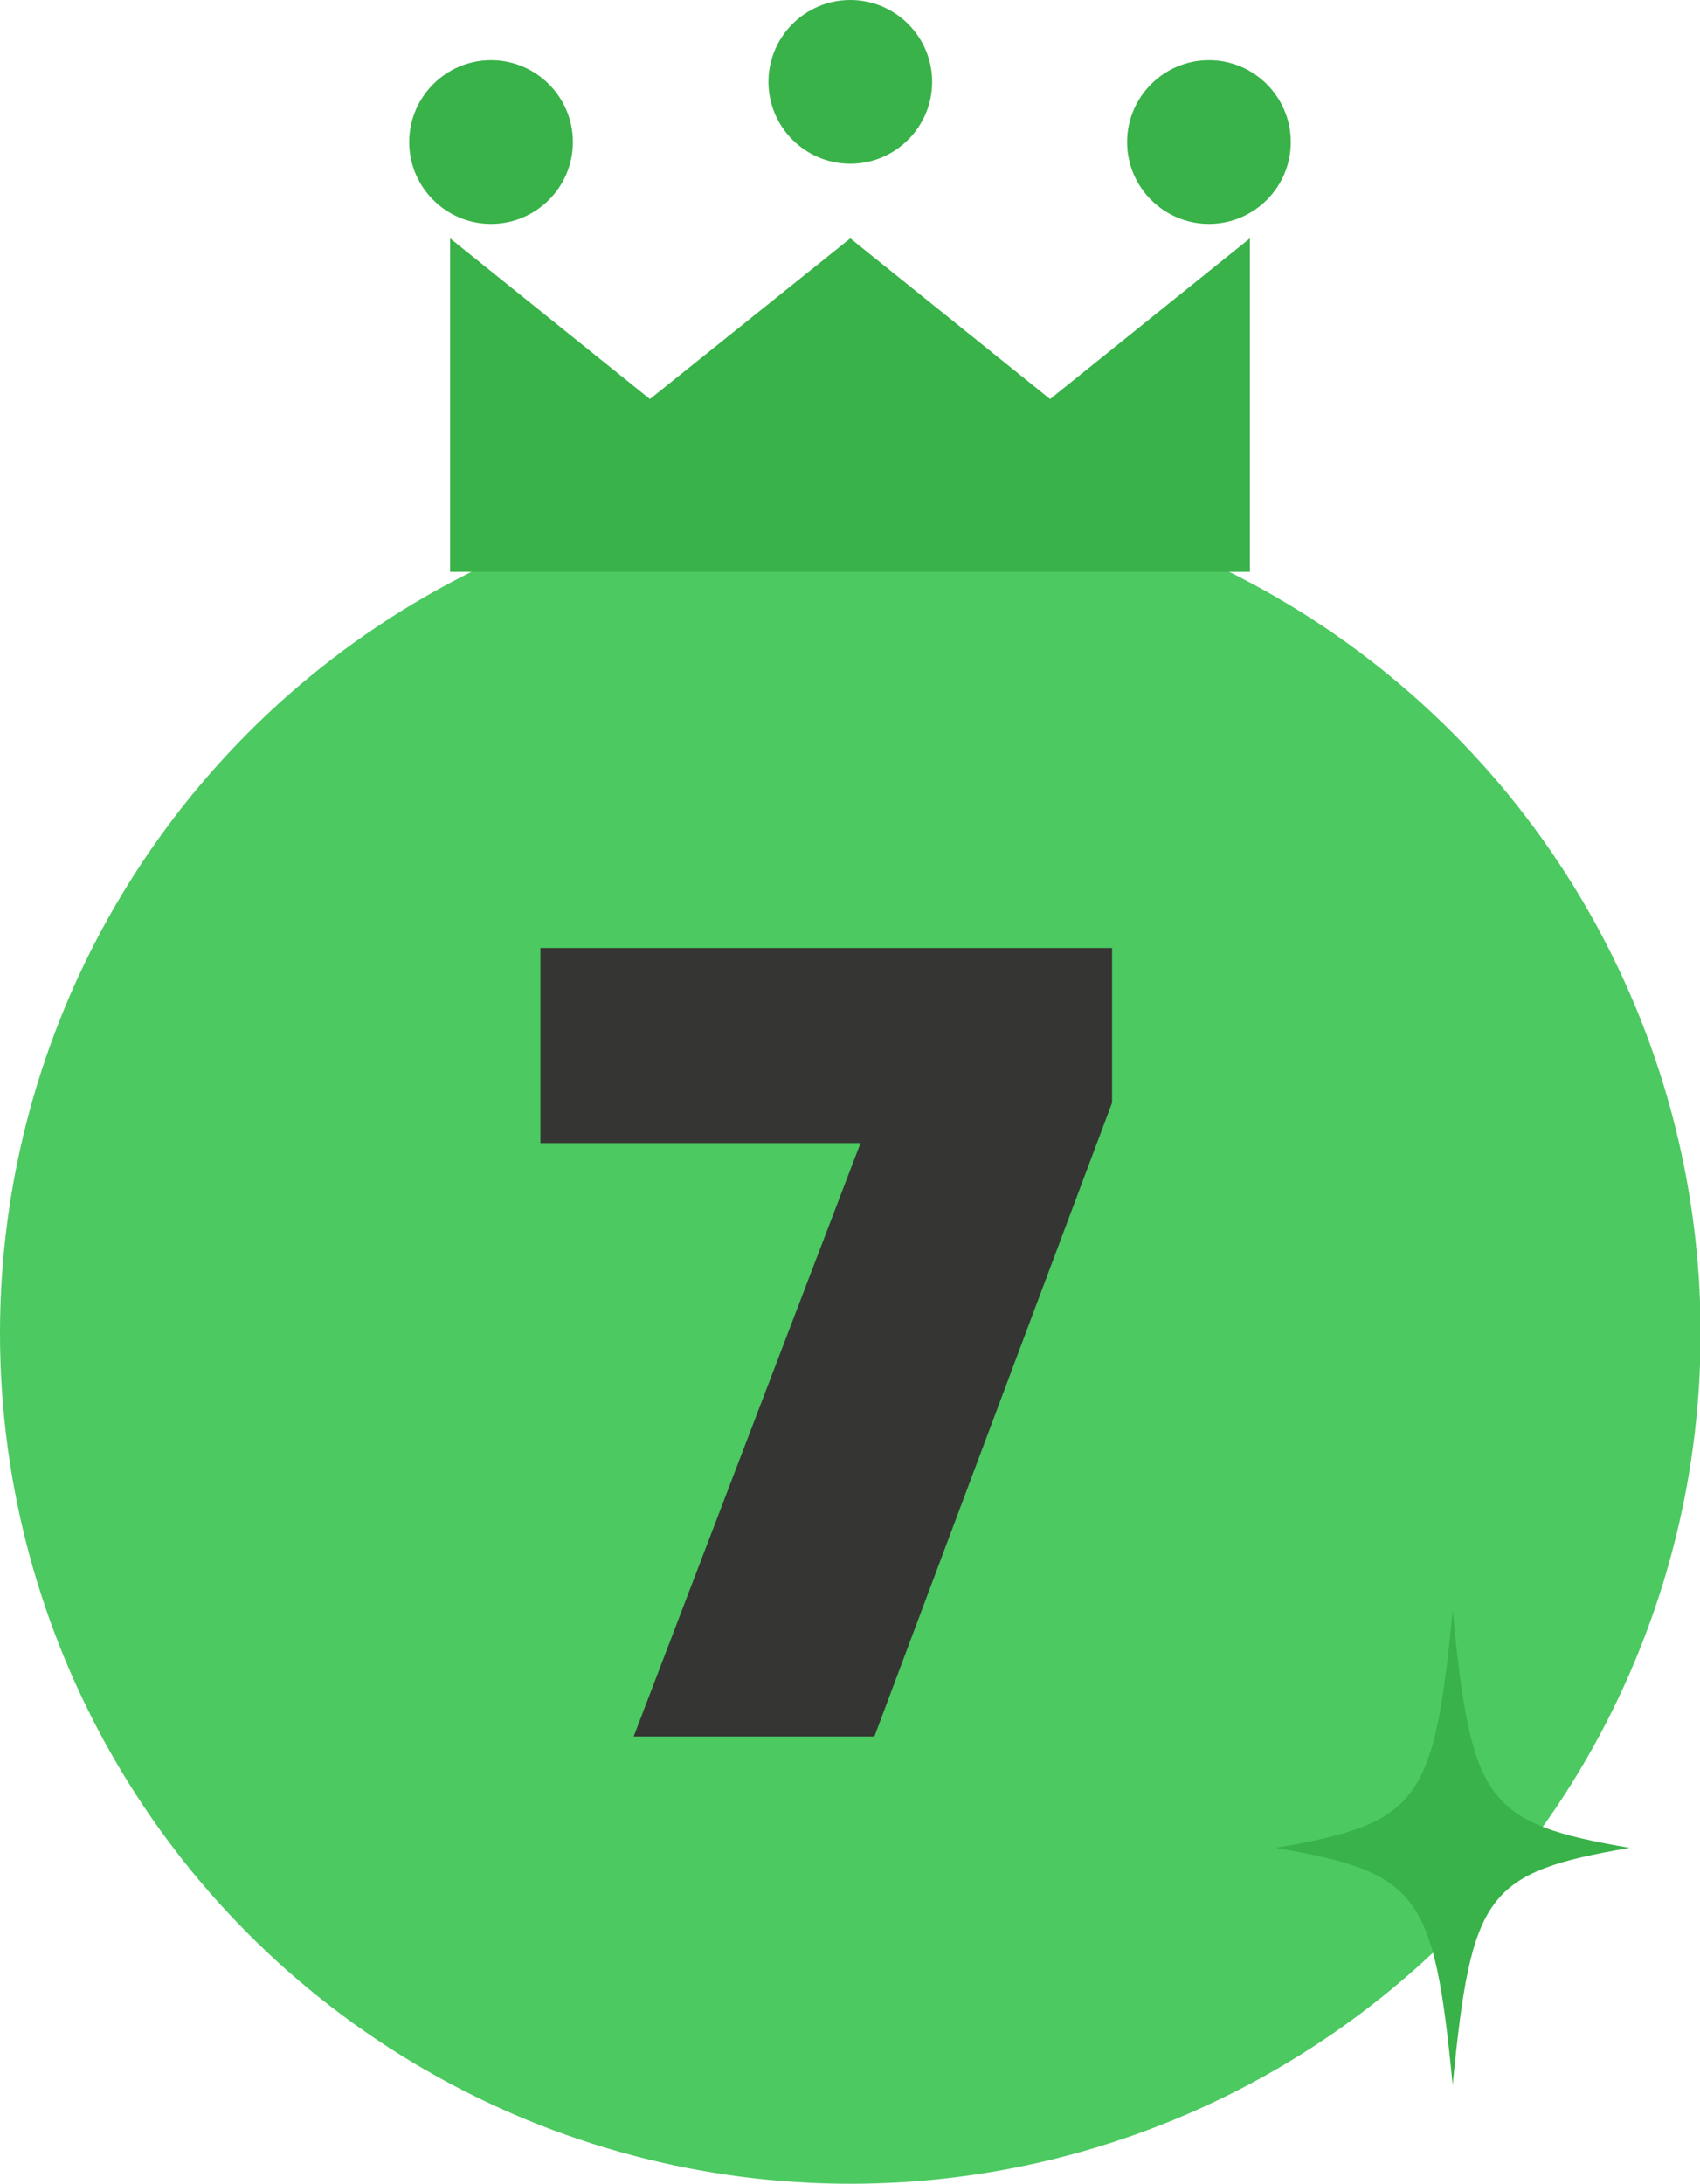 <?xml version="1.0" encoding="UTF-8"?><svg id="Layer_2" xmlns="http://www.w3.org/2000/svg" viewBox="0 0 28.25 36.28"><defs><style>.cls-1{fill:#353534;}.cls-2{fill:#38b249;}.cls-3{fill:#4cc961;}</style></defs><g id="Layer_1-2"><circle class="cls-3" cx="14.13" cy="22.15" r="14.13"/><polygon class="cls-2" points="20.77 9.5 7.48 9.5 7.48 3.96 10.8 6.63 14.13 3.96 17.45 6.63 20.77 3.96 20.77 9.5"/><path class="cls-2" d="m15.49,1.36c0,.75-.61,1.36-1.36,1.36s-1.36-.61-1.36-1.36.61-1.36,1.36-1.36,1.36.61,1.36,1.36Z"/><path class="cls-2" d="m21.45,2.36c0,.75-.61,1.36-1.36,1.36s-1.36-.61-1.36-1.36.61-1.36,1.36-1.36,1.36.61,1.36,1.36Z"/><path class="cls-2" d="m9.52,2.36c0,.75-.61,1.36-1.36,1.36s-1.36-.61-1.36-1.36.61-1.36,1.36-1.36,1.36.61,1.36,1.36Z"/><path class="cls-2" d="m27.08,30.7c-2.38.41-2.63.75-2.94,3.94-.31-3.19-.56-3.53-2.94-3.94,2.38-.41,2.63-.75,2.94-3.94.31,3.19.56,3.53,2.94,3.94Z"/><path class="cls-1" d="m10.53,28.85l3.77-9.86h-5.32v-3.24h9.5v2.57l-3.95,10.53h-4.01Z"/></g></svg>